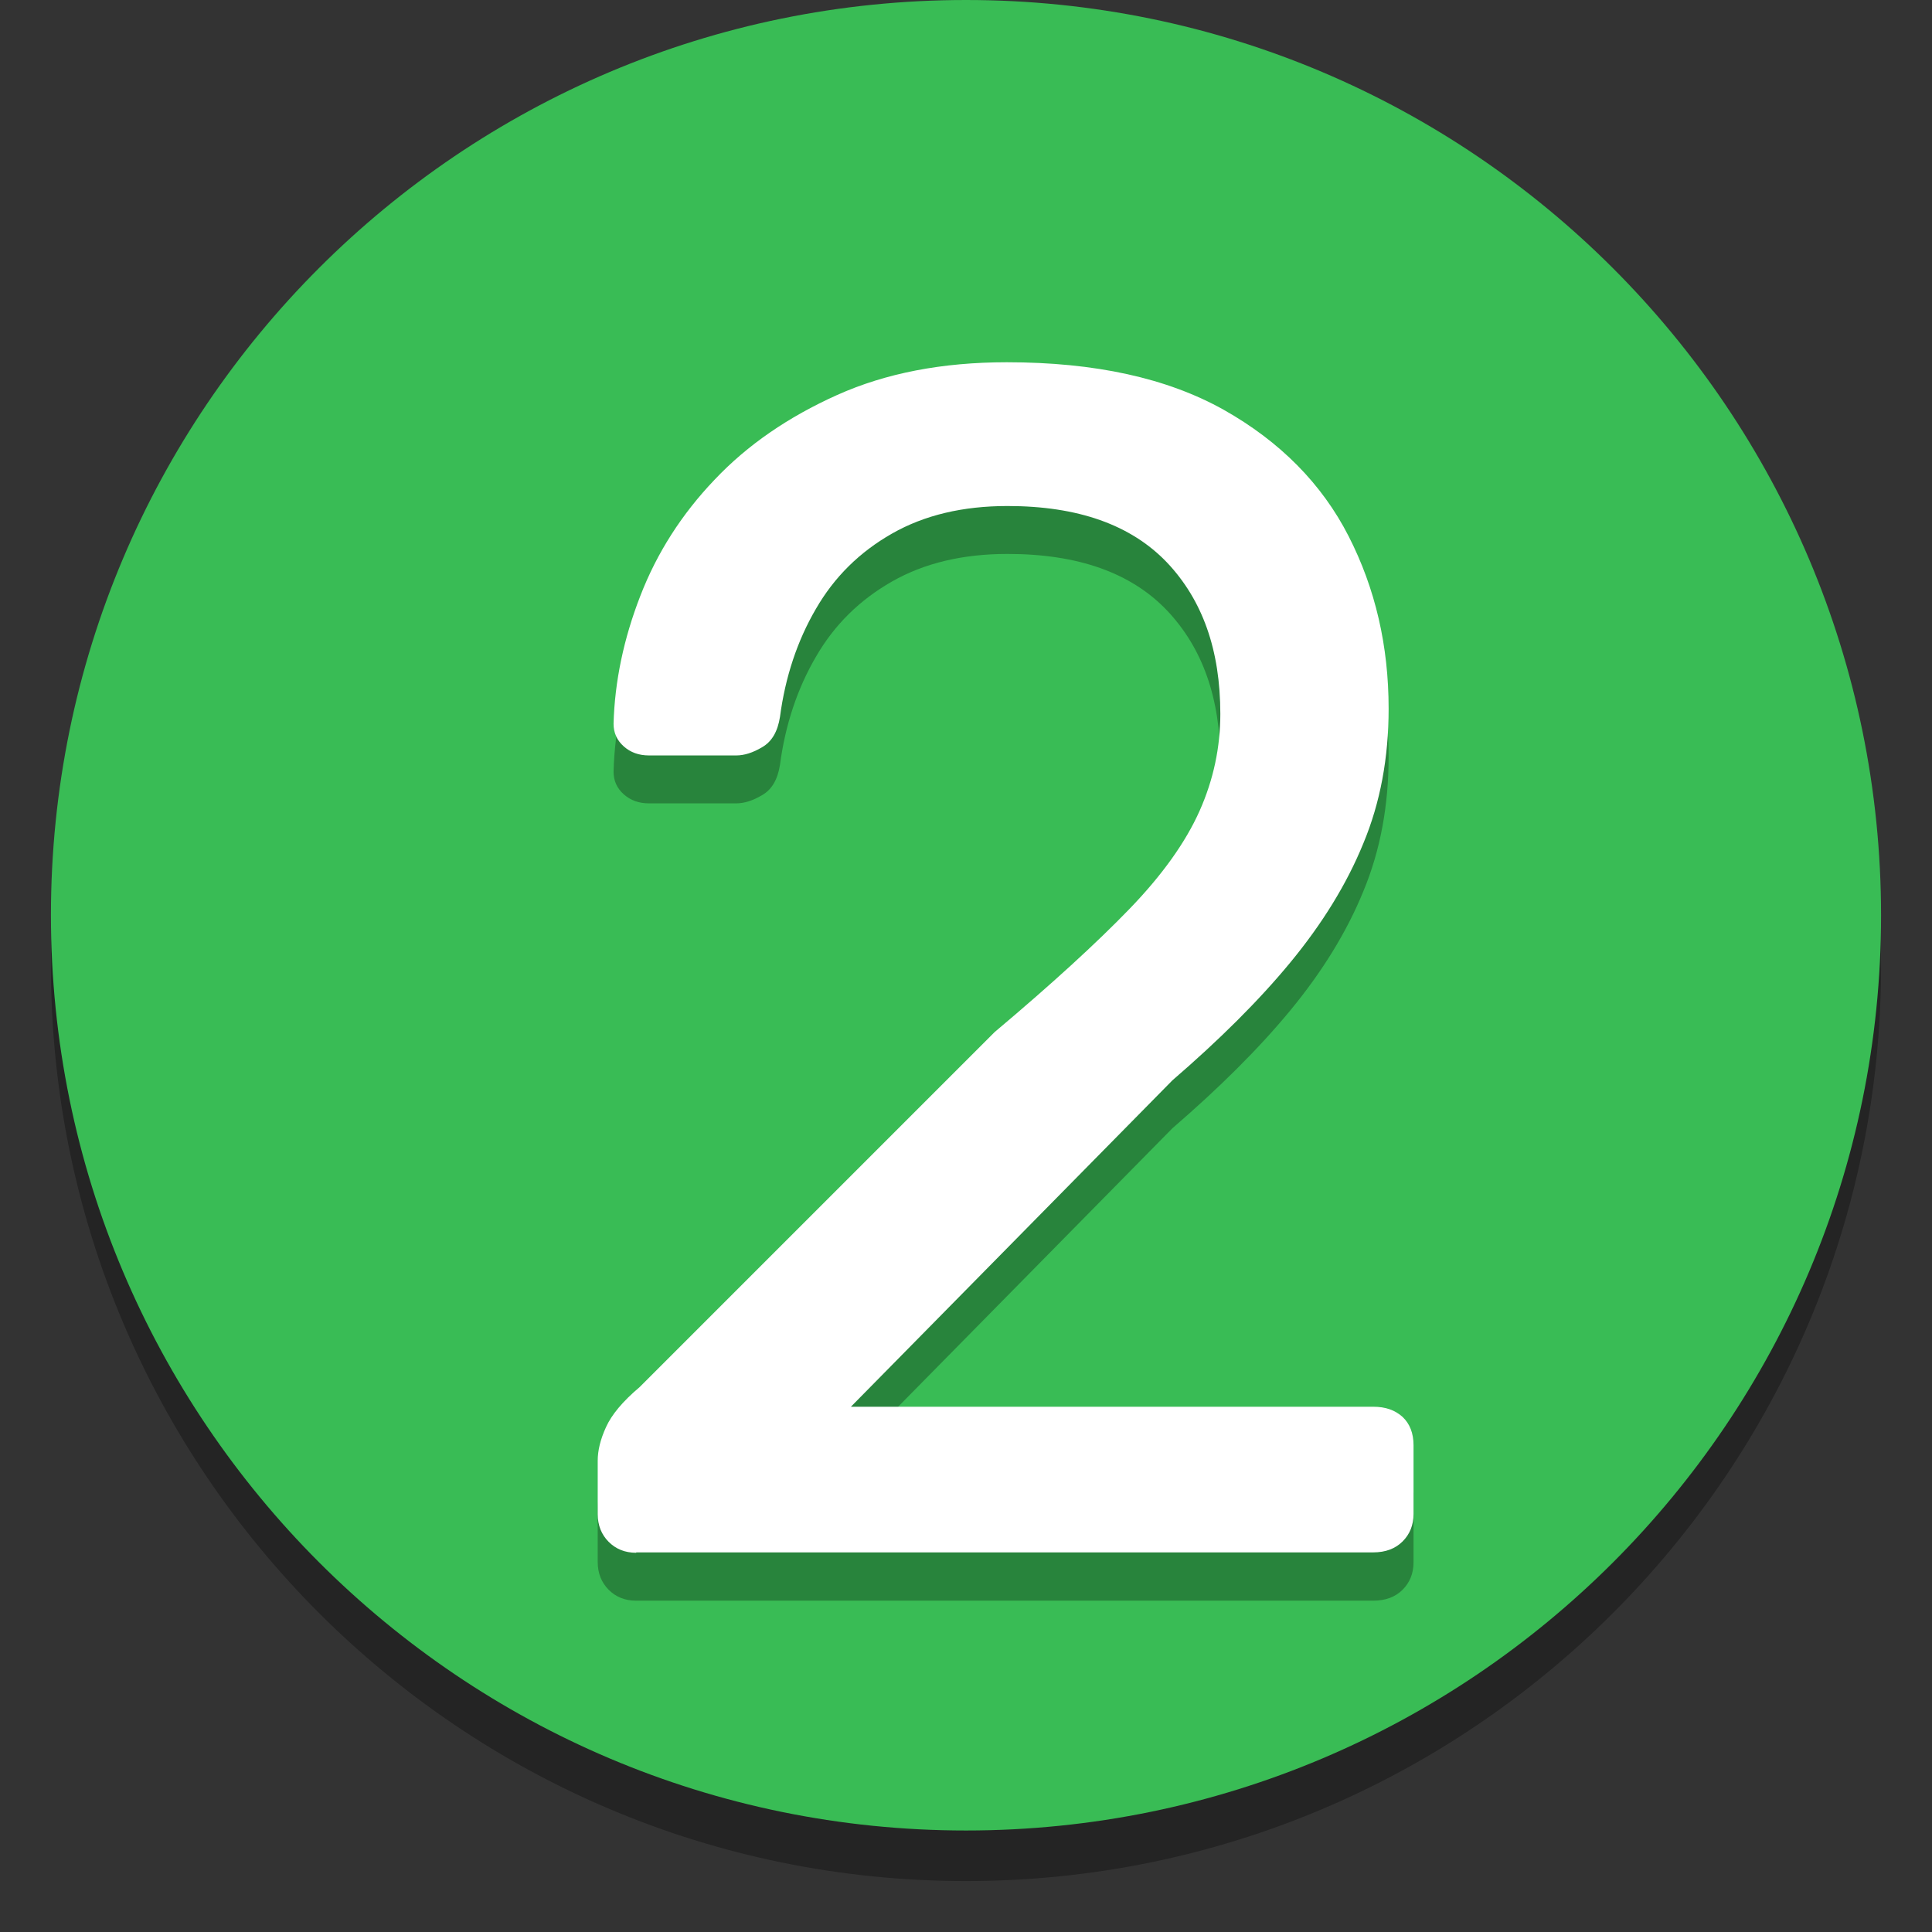 <?xml version="1.0" encoding="utf-8"?>
<svg version="1.1" id="Слой_1" xmlns="http://www.w3.org/2000/svg" xmlns:xlink="http://www.w3.org/1999/xlink" x="0px" y="0px"
	 viewBox="0 0 512 512" style="enable-background:new 0 0 512 512;" xml:space="preserve">
<rect x="0" y="0" width="512" height="512" fill="#333333" stroke="none"/>
<style type="text/css">
	.st0{opacity:0.3;enable-background:new    ;}
	.st1{fill:#39BC55;}
	.st2{opacity:0.3;}
	.st3{fill:#FFFFFF;}
</style>
<g id="best">
	<path class="st0" d="M256,13.5C122.1,13.5,13.5,122.1,13.5,256S122.1,498.5,256,498.5S498.5,389.9,498.5,256S389.9,13.5,256,13.5z"
		/>
	<path class="st1" d="M256,0C122.1,0,13.5,108.6,13.5,242.5S122.1,485.1,256,485.1s242.5-108.6,242.5-242.5S389.9,0,256,0z"/>
	<g id="_x32_">
		<g id="_x32__00000181049134050479991990000002974126205609751959_" class="st2">
			<path d="M168.6,424.2c-3,0-5.4-1-7.3-2.9c-1.9-1.9-2.9-4.4-2.9-7.3v-14.2c0-2.7,0.7-5.6,2.2-8.9c1.5-3.3,4.4-6.8,8.9-10.6
				l94.1-94.1c15.1-12.7,27-23.6,35.7-32.6c8.7-9,14.9-17.7,18.6-26c3.7-8.3,5.5-16.9,5.5-25.7c0-16.9-4.7-30.2-14.2-40.2
				c-9.5-9.9-23.5-14.9-42.2-14.9c-11.8,0-22,2.4-30.6,7.3c-8.6,4.9-15.3,11.5-20.2,20c-4.9,8.4-8.1,18-9.5,28.6
				c-0.6,3.8-2.1,6.5-4.7,8c-2.5,1.5-4.8,2.2-6.9,2.2h-23.1c-2.7,0-4.9-0.8-6.7-2.4c-1.8-1.6-2.7-3.6-2.7-6
				c0.3-11.2,2.7-22.6,7.1-33.9c4.4-11.4,11-21.7,19.7-30.8c8.7-9.2,19.5-16.6,32.4-22.4c12.9-5.8,27.9-8.7,45-8.7
				c23.4,0,42.5,4.2,57.5,12.6c14.9,8.4,26,19.6,33.1,33.5c7.1,13.9,10.6,29.1,10.6,45.7c0,13-2.2,24.9-6.7,35.7
				c-4.4,10.8-10.9,21.3-19.3,31.5c-8.4,10.2-18.9,20.6-31.3,31.3l-85.2,86.5h138.4c3.3,0,5.8,0.9,7.8,2.7c1.9,1.8,2.9,4.3,2.9,7.5
				V414c0,3-1,5.4-2.9,7.3c-1.9,1.9-4.5,2.9-7.8,2.9H168.6z"/>
		</g>
	</g>
	<g>
		<g>
			<path class="st3" d="M168.6,411.5c-3,0-5.4-1-7.3-2.9c-1.9-1.9-2.9-4.4-2.9-7.3v-14.2c0-2.7,0.7-5.6,2.2-8.9
				c1.5-3.3,4.4-6.8,8.9-10.6l94.1-94.1c15.1-12.7,27-23.6,35.7-32.6c8.7-9,14.9-17.7,18.6-26c3.7-8.3,5.5-16.9,5.5-25.7
				c0-16.9-4.7-30.2-14.2-40.2c-9.5-9.9-23.5-14.9-42.2-14.9c-11.8,0-22,2.4-30.6,7.3c-8.6,4.9-15.3,11.5-20.2,20
				c-4.9,8.4-8.1,18-9.5,28.6c-0.6,3.8-2.1,6.5-4.7,8c-2.5,1.5-4.8,2.2-6.9,2.2h-23.1c-2.7,0-4.9-0.8-6.7-2.4
				c-1.8-1.6-2.7-3.6-2.7-6c0.3-11.2,2.7-22.6,7.1-33.9c4.4-11.4,11-21.7,19.7-30.8c8.7-9.2,19.5-16.6,32.4-22.4
				c12.9-5.8,27.9-8.7,45-8.7c23.4,0,42.5,4.2,57.5,12.6c14.9,8.4,26,19.6,33.1,33.5c7.1,13.9,10.6,29.1,10.6,45.7
				c0,13-2.2,24.9-6.7,35.7c-4.4,10.8-10.9,21.3-19.3,31.5c-8.4,10.2-18.9,20.6-31.3,31.3l-85.2,86.5h138.4c3.3,0,5.8,0.9,7.8,2.7
				c1.9,1.8,2.9,4.3,2.9,7.5v18.2c0,3-1,5.4-2.9,7.3c-1.9,1.9-4.5,2.9-7.8,2.9H168.6z"/>
		</g>
	</g>
</g>
</svg>
